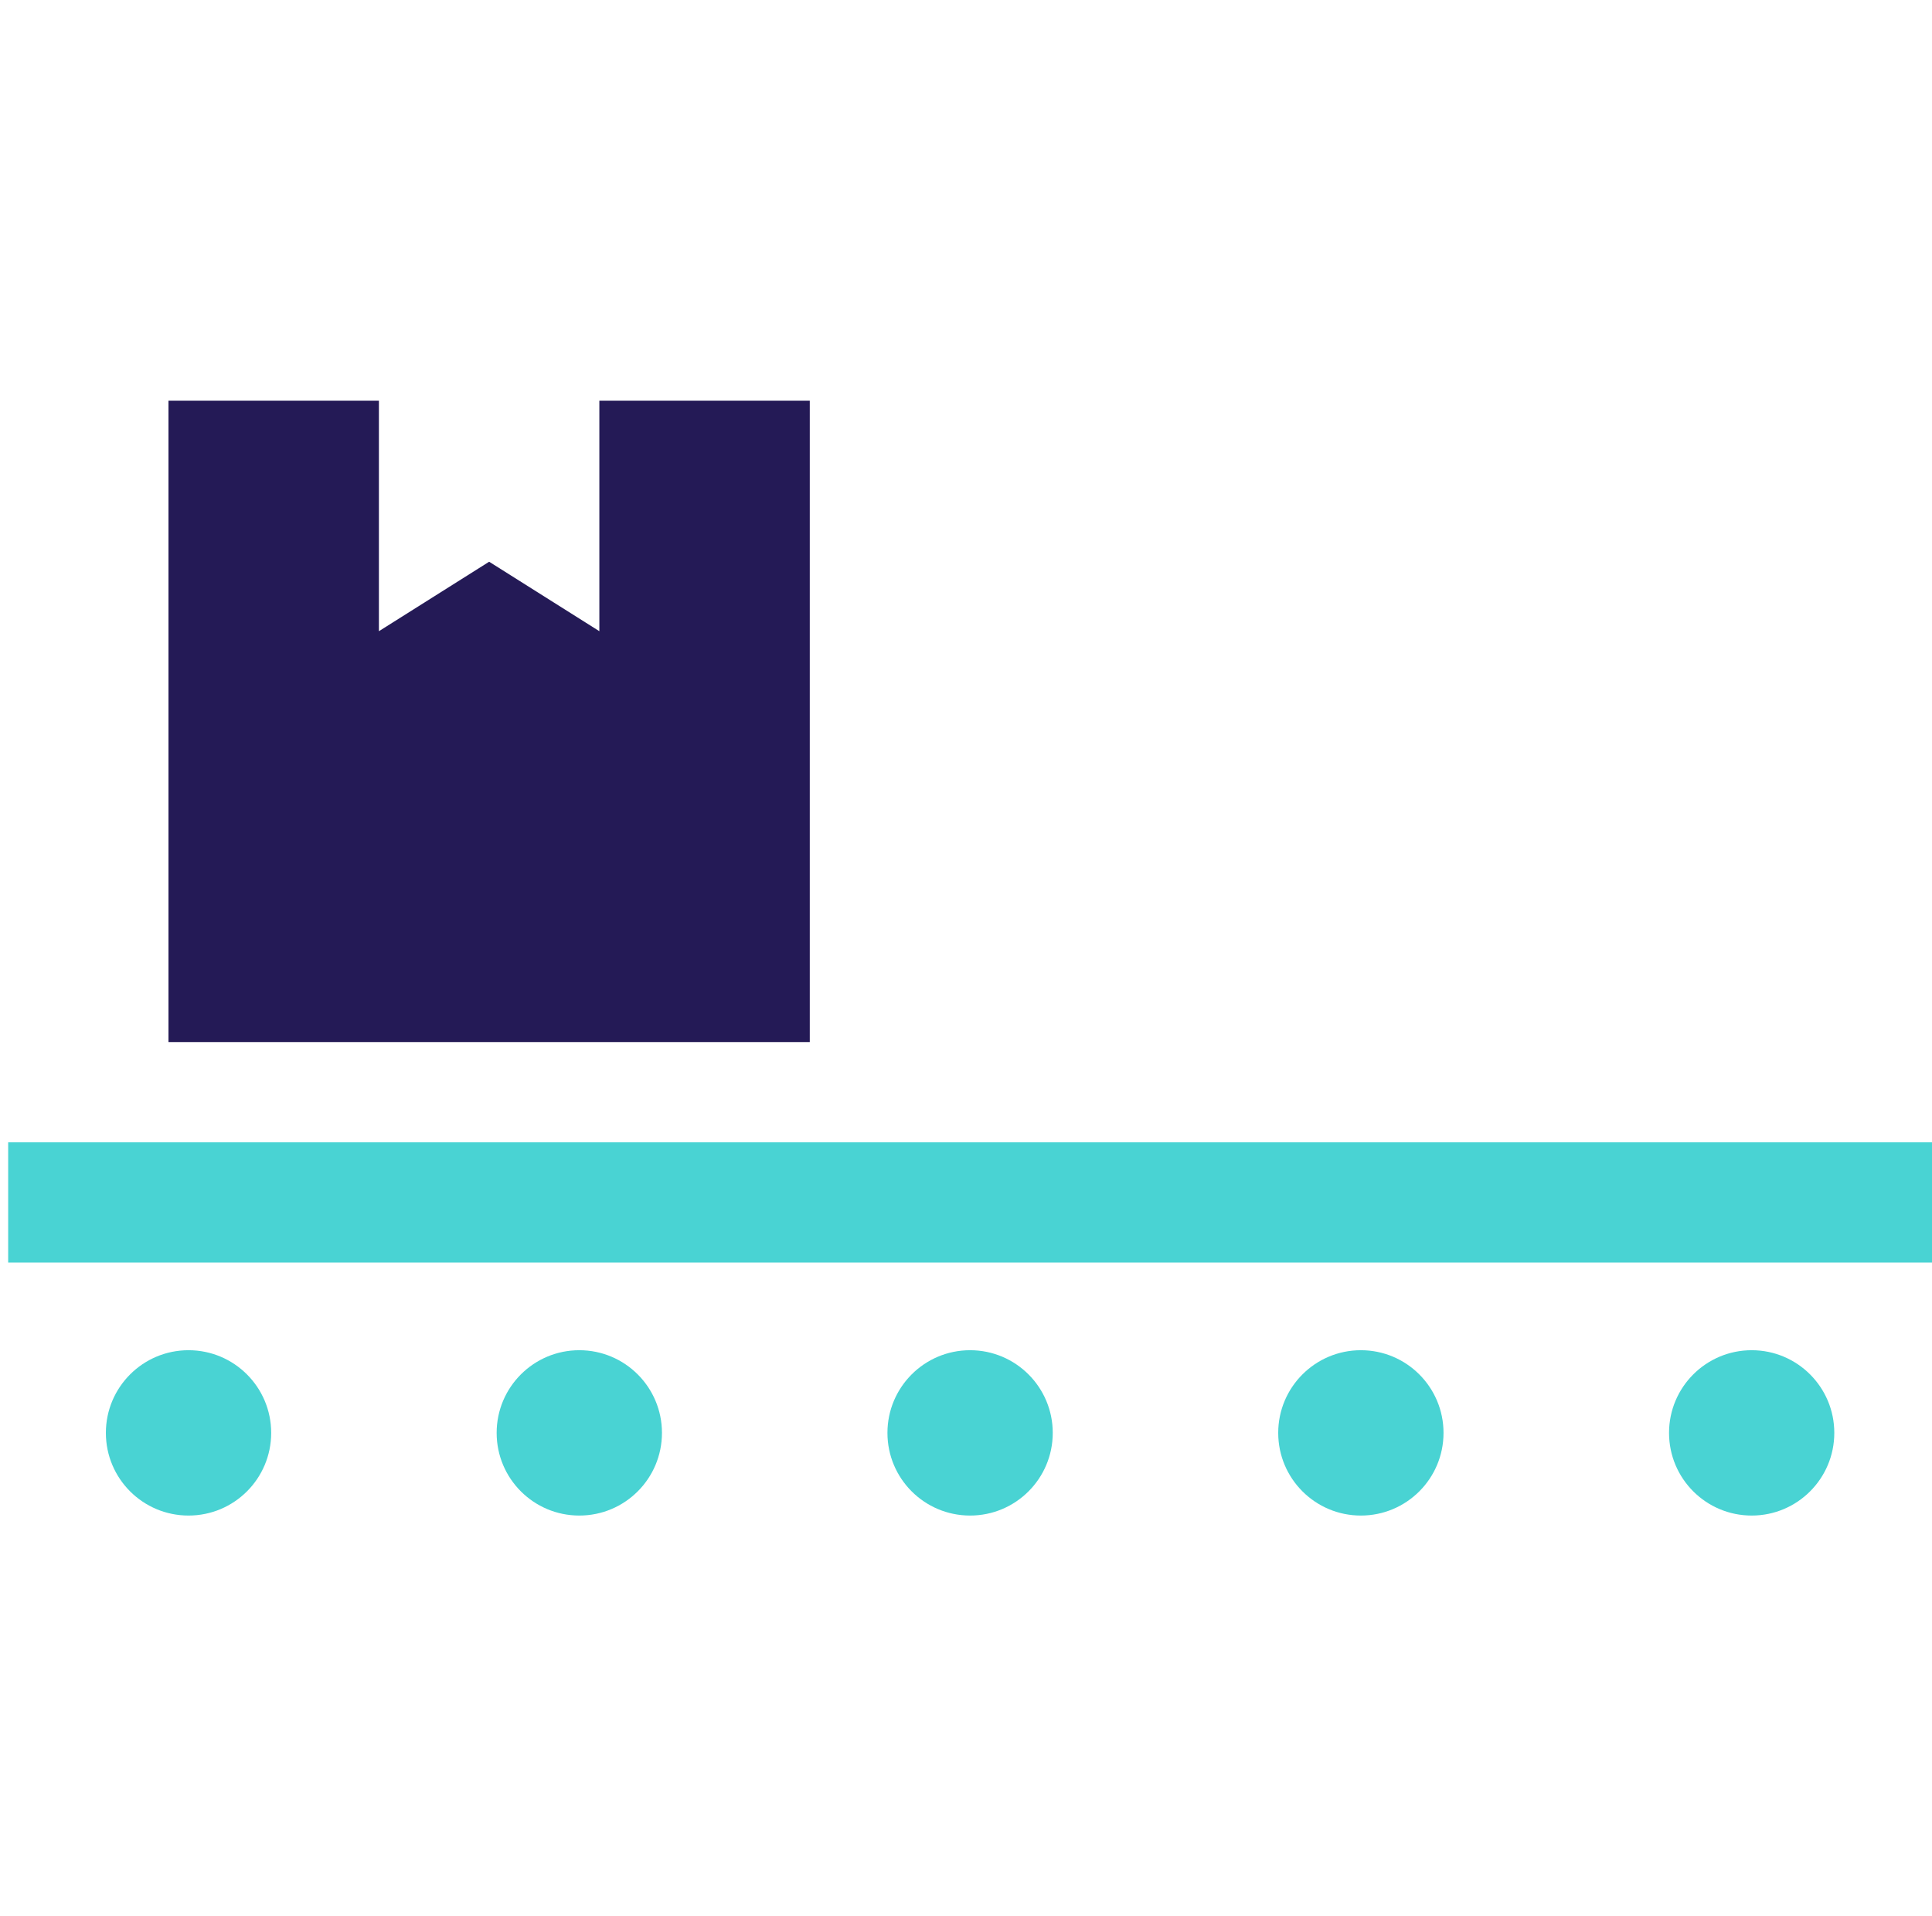 <svg width="121" height="120" viewBox="0 0 121 120" fill="none" xmlns="http://www.w3.org/2000/svg">
<path d="M121 71.532H0.512V79.063H121V71.532Z" fill="#49D3D3"/>
<path d="M11.808 84.553C8.948 84.553 6.631 86.871 6.631 89.73C6.631 92.591 8.948 94.907 11.808 94.907C14.667 94.907 16.984 92.591 16.984 89.73C16.984 86.871 14.667 84.553 11.808 84.553Z" fill="#49D3D3"/>
<path d="M36.282 84.553C33.422 84.553 31.105 86.871 31.105 89.73C31.105 92.591 33.422 94.907 36.282 94.907C39.141 94.907 41.458 92.591 41.458 89.73C41.459 86.871 39.141 84.553 36.282 84.553Z" fill="#49D3D3"/>
<path d="M60.757 84.553C57.897 84.553 55.58 86.871 55.58 89.73C55.58 92.591 57.897 94.907 60.757 94.907C63.615 94.907 65.933 92.591 65.933 89.73C65.933 86.871 63.615 84.553 60.757 84.553Z" fill="#49D3D3"/>
<path d="M85.231 84.553C82.372 84.553 80.054 86.871 80.054 89.73C80.054 92.591 82.373 94.907 85.231 94.907C88.09 94.907 90.407 92.591 90.407 89.73C90.407 86.871 88.09 84.553 85.231 84.553Z" fill="#49D3D3"/>
<path d="M109.708 84.553C106.847 84.553 104.531 86.871 104.531 89.73C104.531 92.591 106.847 94.907 109.708 94.907C112.565 94.907 114.881 92.591 114.881 89.73C114.882 86.871 112.565 84.553 109.708 84.553Z" fill="#49D3D3"/>
<path d="M50.716 25.093H37.537V39.527L30.635 35.177L23.731 39.527V25.093H10.552V65.257H50.716V25.093Z" fill="#241A56"/>
</svg>
